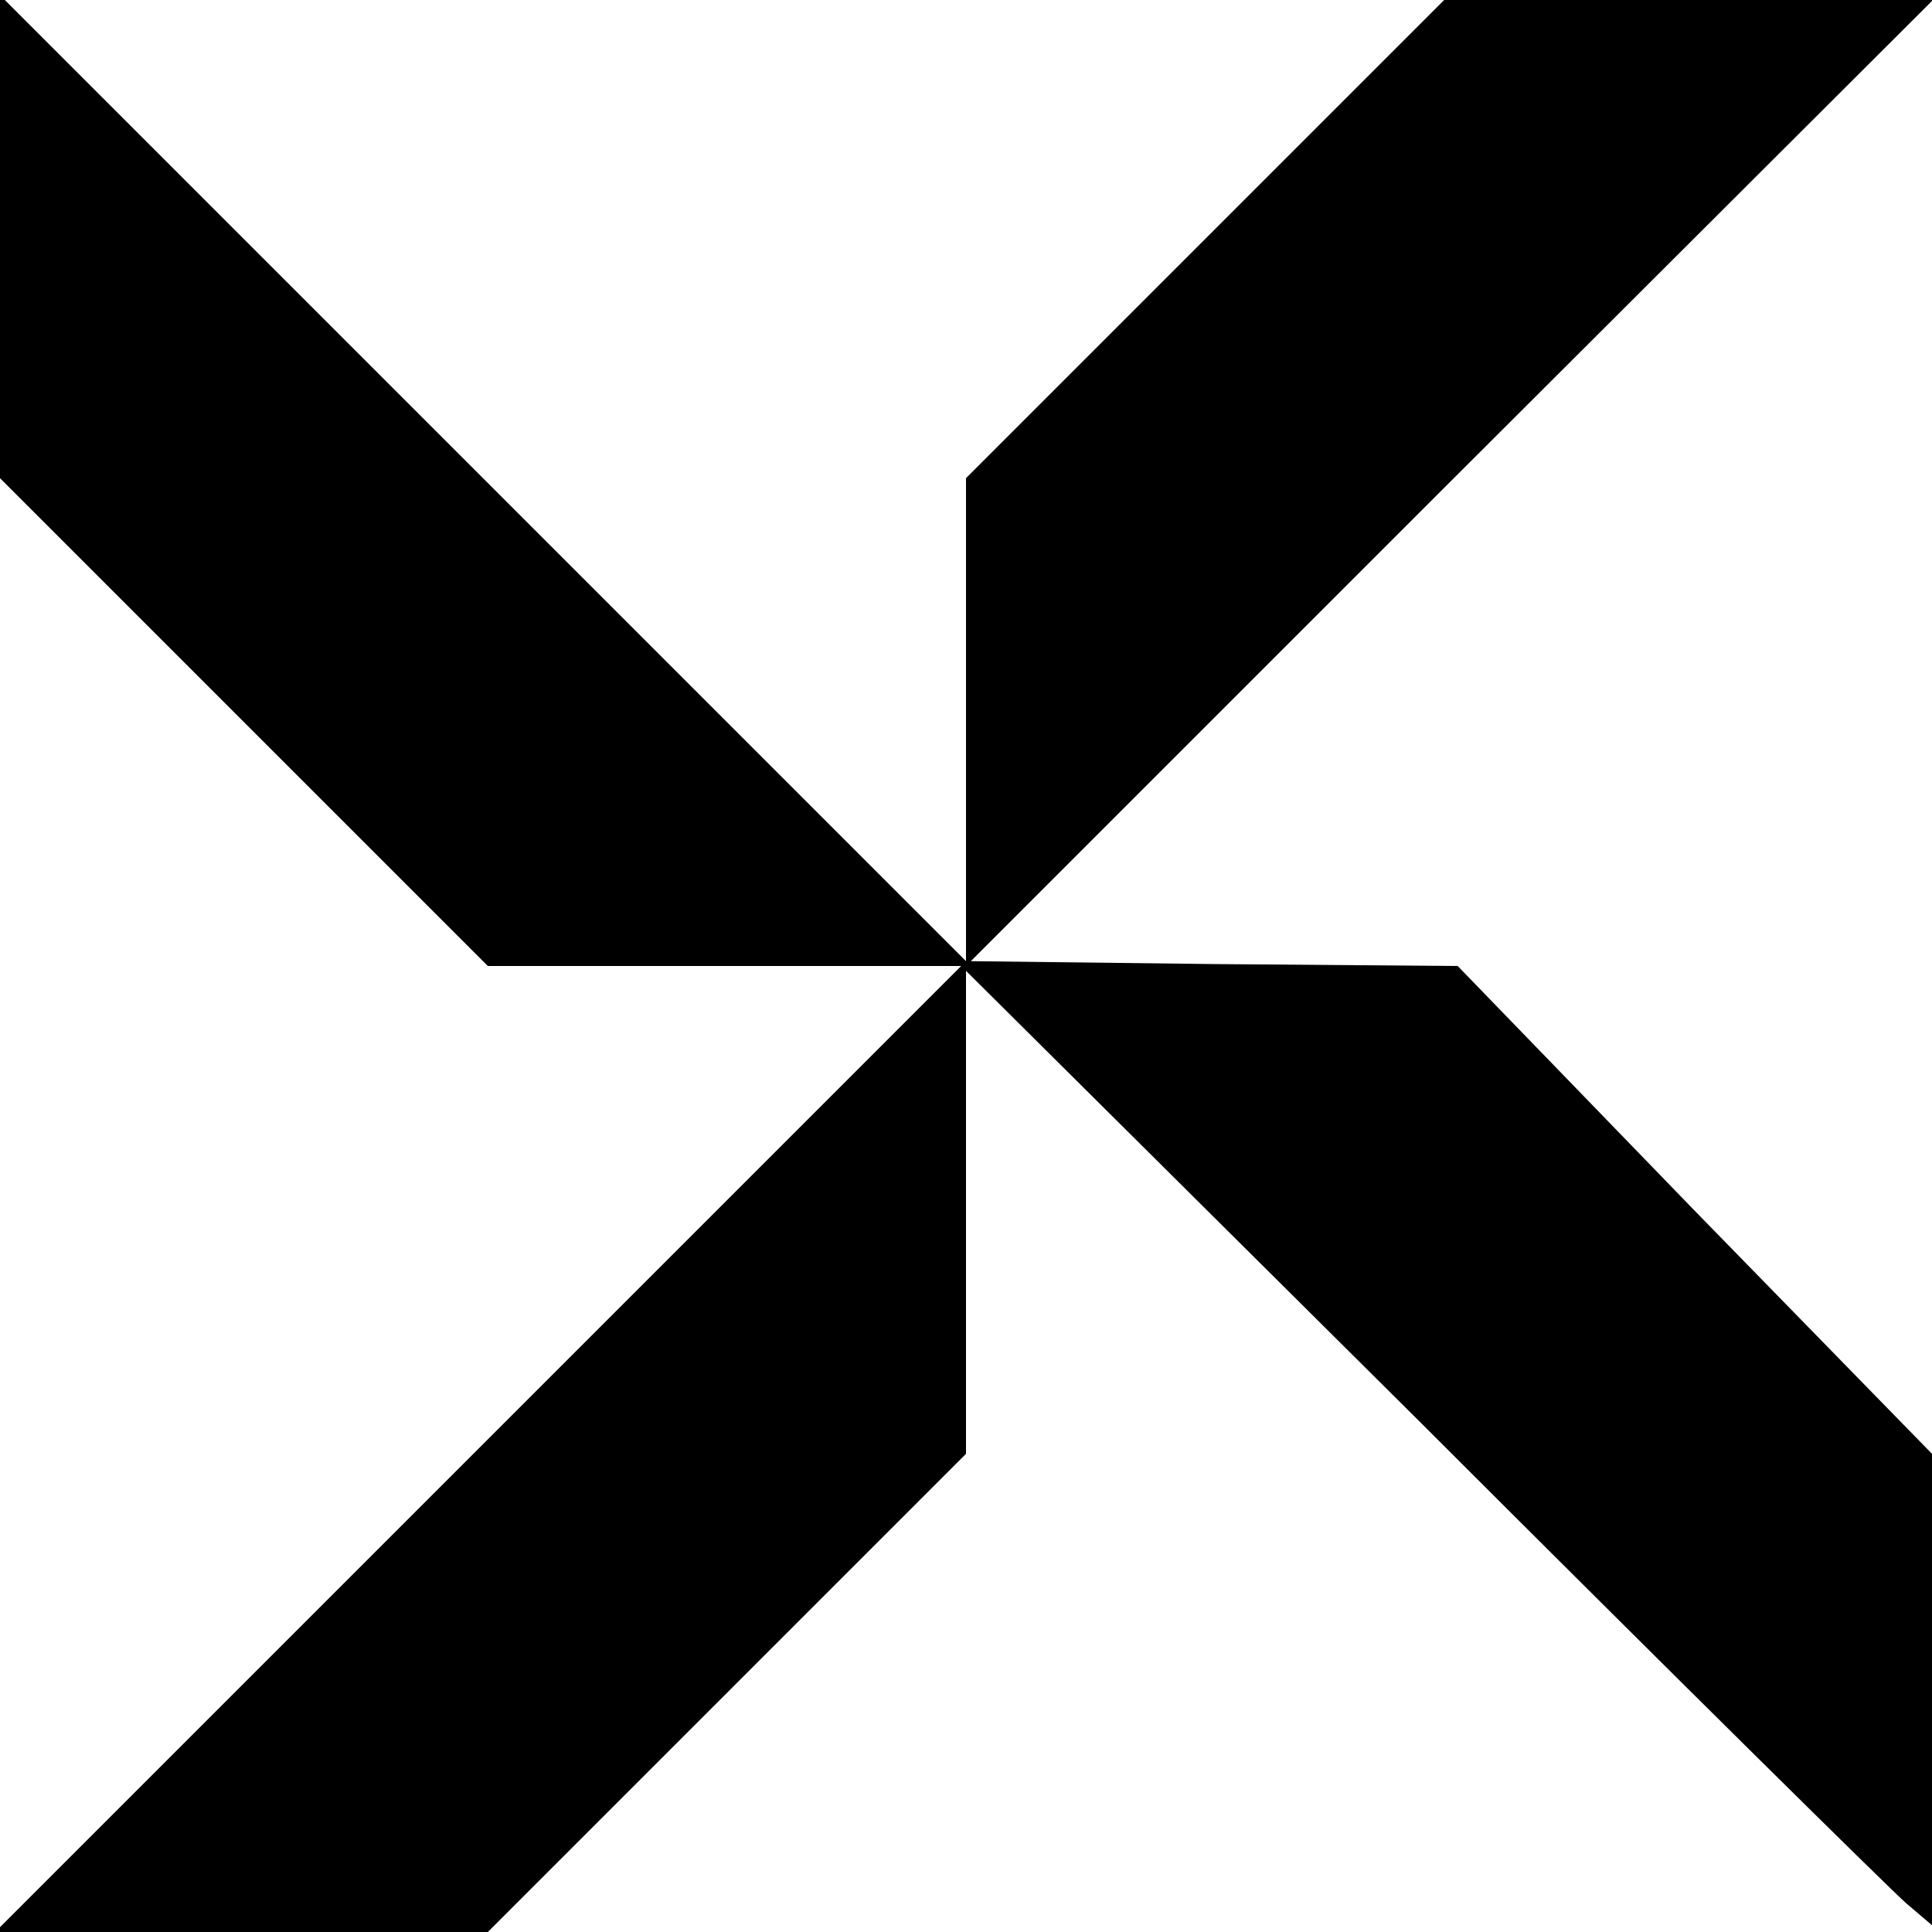 <?xml version="1.0" standalone="no"?>
<!DOCTYPE svg PUBLIC "-//W3C//DTD SVG 20010904//EN"
 "http://www.w3.org/TR/2001/REC-SVG-20010904/DTD/svg10.dtd">
<svg version="1.0" xmlns="http://www.w3.org/2000/svg"
 width="200pt" height="200pt" viewBox="0 0 200 200"
 preserveAspectRatio="xMidYMid meet">
<g transform="translate(0,200) scale(0.1,-0.1)"
fill="#000000" stroke="none">
<path d="M0 1755 l0 -250 252 -252 253 -253 245 0 245 0 -500 -500 -500 -500
255 0 255 0 248 248 247 247 0 250 0 250 473 -470 c259 -259 484 -481 500
-495 l27 -23 0 244 0 244 -246 252 -245 253 -252 2 -252 3 498 498 498 497
-253 0 -253 0 -248 -248 -247 -247 0 -250 0 -250 -500 500 -500 500 0 -250z"/>
</g>
</svg>
